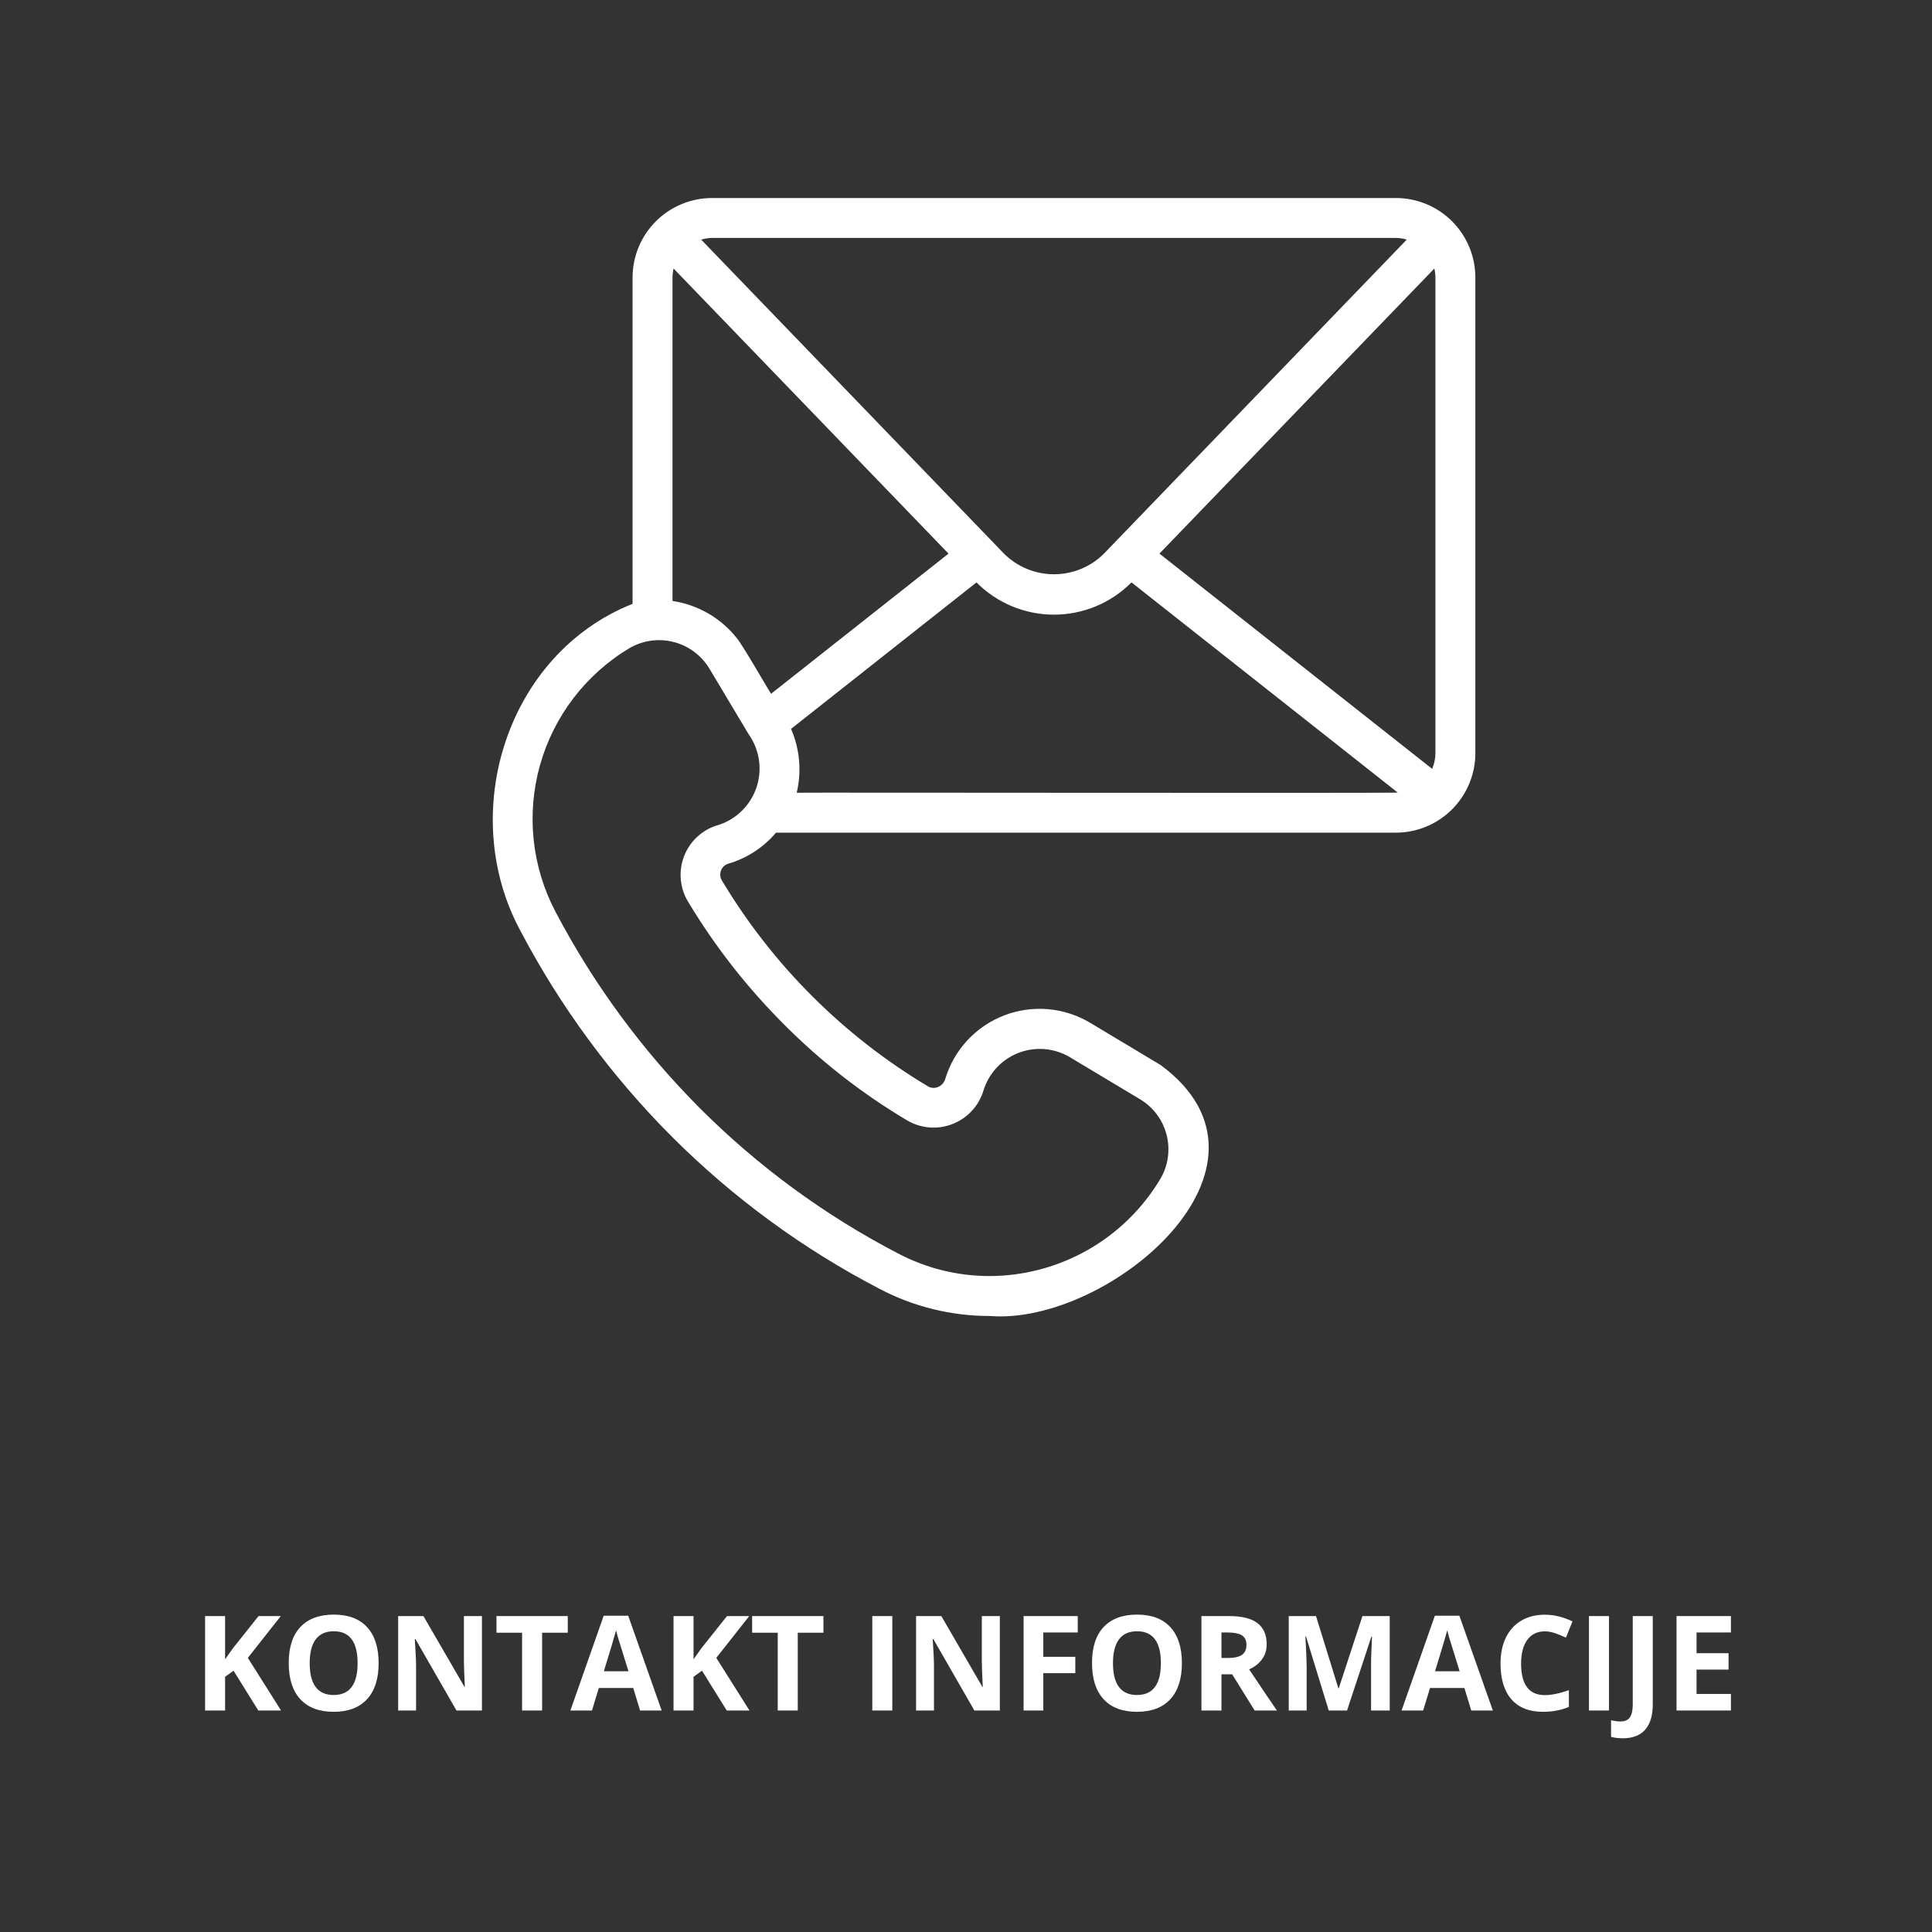 <svg xmlns="http://www.w3.org/2000/svg" xmlns:xlink="http://www.w3.org/1999/xlink" width="800" zoomAndPan="magnify" viewBox="0 0 600 600" height="800" preserveAspectRatio="xMidYMid meet" version="1.0"><rect x="0" y="0" width="600" height="600" fill="#333333" stroke="none"/><defs><g/><clipPath id="e82aa9ffbd"><path d="M 153 61 L 458.402 61 L 458.402 409 L 153 409 Z M 153 61 " clip-rule="nonzero"/></clipPath></defs><g clip-path="url(#e82aa9ffbd)"><path fill="#ffffff" d="M 208.676 353.02 C 218.152 362.492 228.293 371.188 239.102 379.109 C 249.91 387.027 261.262 394.078 273.148 400.258 C 278.426 403.035 283.957 405.137 289.746 406.562 C 295.535 407.988 301.41 408.695 307.371 408.691 C 344.148 411.695 403.188 362.34 360.492 330.785 L 338.535 317.625 C 337.539 317.031 336.516 316.496 335.461 316.02 C 334.406 315.539 333.324 315.125 332.223 314.77 C 331.121 314.414 330.004 314.121 328.867 313.895 C 327.73 313.668 326.586 313.504 325.434 313.406 C 324.277 313.309 323.125 313.277 321.965 313.309 C 320.809 313.344 319.656 313.441 318.512 313.605 C 317.363 313.77 316.23 314 315.109 314.293 C 313.988 314.586 312.891 314.941 311.809 315.359 C 310.73 315.777 309.676 316.254 308.648 316.789 C 307.625 317.328 306.633 317.922 305.676 318.574 C 304.715 319.223 303.797 319.926 302.918 320.68 C 302.039 321.434 301.207 322.234 300.418 323.086 C 299.633 323.934 298.895 324.824 298.211 325.758 C 297.523 326.691 296.891 327.66 296.316 328.664 C 295.738 329.668 295.223 330.703 294.762 331.766 C 294.305 332.828 293.906 333.914 293.57 335.023 C 293.406 335.617 293.117 336.141 292.703 336.598 C 292.289 337.051 291.797 337.391 291.223 337.613 C 290.711 337.82 290.18 337.895 289.629 337.844 C 289.078 337.793 288.57 337.621 288.105 337.324 C 281.578 333.422 275.316 329.133 269.316 324.457 C 263.32 319.781 257.629 314.758 252.25 309.383 C 246.867 304.012 241.836 298.328 237.156 292.336 C 232.473 286.34 228.176 280.086 224.266 273.562 C 224.117 273.34 223.996 273.102 223.898 272.848 C 223.805 272.598 223.742 272.336 223.707 272.07 C 223.668 271.805 223.664 271.535 223.691 271.27 C 223.715 271 223.773 270.738 223.859 270.484 C 223.945 270.227 224.059 269.984 224.199 269.754 C 224.34 269.527 224.504 269.316 224.691 269.125 C 224.883 268.934 225.09 268.762 225.316 268.621 C 225.543 268.477 225.785 268.359 226.039 268.27 C 228.953 267.434 231.688 266.188 234.234 264.539 C 236.781 262.891 239.031 260.91 240.988 258.59 L 433.535 258.59 C 434.344 258.59 435.152 258.547 435.953 258.465 C 436.758 258.387 437.555 258.266 438.348 258.105 C 439.141 257.945 439.922 257.75 440.695 257.512 C 441.469 257.277 442.23 257.004 442.977 256.691 C 443.723 256.383 444.449 256.035 445.16 255.652 C 445.875 255.27 446.566 254.855 447.238 254.406 C 447.906 253.953 448.555 253.473 449.18 252.961 C 449.805 252.445 450.402 251.902 450.973 251.332 C 451.543 250.758 452.082 250.16 452.594 249.535 C 453.105 248.91 453.586 248.262 454.035 247.586 C 454.484 246.914 454.898 246.223 455.277 245.508 C 455.66 244.797 456.004 244.066 456.312 243.32 C 456.621 242.574 456.891 241.812 457.125 241.039 C 457.359 240.266 457.555 239.484 457.711 238.691 C 457.871 237.898 457.988 237.098 458.066 236.293 C 458.145 235.488 458.184 234.684 458.184 233.875 L 458.184 86.145 C 458.184 85.34 458.145 84.535 458.062 83.73 C 457.98 82.93 457.863 82.133 457.703 81.34 C 457.547 80.551 457.352 79.766 457.113 78.996 C 456.879 78.223 456.609 77.465 456.297 76.719 C 455.988 75.973 455.645 75.246 455.262 74.535 C 454.883 73.824 454.469 73.133 454.02 72.461 C 453.57 71.789 453.09 71.141 452.578 70.52 C 452.066 69.895 451.523 69.297 450.953 68.727 C 450.383 68.156 449.785 67.617 449.164 67.102 C 448.539 66.59 447.891 66.109 447.223 65.66 C 446.551 65.215 445.859 64.797 445.148 64.418 C 444.438 64.035 443.707 63.691 442.965 63.383 C 442.219 63.074 441.461 62.801 440.688 62.566 C 439.914 62.332 439.133 62.133 438.344 61.977 C 437.551 61.816 436.754 61.699 435.949 61.617 C 435.148 61.539 434.344 61.496 433.535 61.496 L 221.098 61.496 C 220.293 61.496 219.488 61.539 218.684 61.617 C 217.883 61.699 217.086 61.82 216.293 61.977 C 215.504 62.137 214.719 62.332 213.949 62.57 C 213.176 62.805 212.418 63.078 211.672 63.387 C 210.93 63.695 210.199 64.039 209.488 64.422 C 208.777 64.801 208.086 65.219 207.418 65.664 C 206.746 66.113 206.098 66.594 205.477 67.105 C 204.852 67.617 204.254 68.16 203.684 68.73 C 203.113 69.301 202.57 69.898 202.059 70.523 C 201.547 71.145 201.066 71.793 200.621 72.465 C 200.172 73.133 199.758 73.824 199.375 74.535 C 198.996 75.246 198.648 75.977 198.34 76.723 C 198.031 77.465 197.758 78.227 197.523 78.996 C 197.289 79.77 197.09 80.551 196.934 81.34 C 196.773 82.133 196.652 82.93 196.574 83.73 C 196.492 84.535 196.453 85.34 196.449 86.145 L 196.449 187.531 C 157.43 203.027 141.969 252.262 161.449 288.746 C 167.656 300.586 174.719 311.891 182.637 322.664 C 190.551 333.438 199.23 343.555 208.676 353.02 Z M 228.777 198.125 C 227.555 196.586 226.195 195.172 224.703 193.887 C 223.211 192.602 221.613 191.469 219.91 190.484 C 218.203 189.5 216.422 188.684 214.562 188.039 C 212.703 187.391 210.797 186.926 208.852 186.637 L 208.852 86.145 C 208.859 85.215 208.969 84.297 209.188 83.395 L 294.57 171.934 L 239.457 215.461 C 237.848 212.949 230.535 200.137 228.777 198.125 Z M 247.426 246.191 C 248.211 242.875 248.453 239.523 248.152 236.133 C 247.852 232.738 247.023 229.48 245.668 226.359 L 303.258 180.875 C 304.043 181.668 304.867 182.418 305.727 183.129 C 306.59 183.84 307.48 184.504 308.41 185.125 C 309.336 185.75 310.289 186.324 311.273 186.852 C 312.254 187.379 313.262 187.855 314.293 188.285 C 315.324 188.715 316.371 189.09 317.438 189.414 C 318.508 189.738 319.586 190.012 320.68 190.23 C 321.777 190.449 322.879 190.613 323.988 190.723 C 325.098 190.832 326.211 190.887 327.328 190.887 C 328.441 190.887 329.555 190.828 330.668 190.719 C 331.777 190.609 332.879 190.445 333.973 190.227 C 335.066 190.008 336.148 189.734 337.215 189.41 C 338.281 189.086 339.332 188.707 340.359 188.277 C 341.391 187.852 342.398 187.371 343.379 186.844 C 344.363 186.316 345.316 185.742 346.242 185.117 C 347.168 184.496 348.062 183.828 348.922 183.121 C 349.785 182.41 350.605 181.656 351.395 180.867 L 434.078 246.137 C 434.062 246.367 247.625 246.086 247.426 246.191 Z M 445.445 83.395 C 445.664 84.297 445.777 85.215 445.785 86.145 L 445.785 233.875 C 445.785 235.578 445.441 237.211 444.762 238.773 L 360.074 171.926 Z M 433.535 73.895 C 434.676 73.91 435.785 74.086 436.875 74.418 L 342.797 171.984 C 342.285 172.484 341.754 172.965 341.199 173.414 C 340.645 173.867 340.066 174.289 339.469 174.684 C 338.875 175.078 338.258 175.445 337.625 175.781 C 336.992 176.113 336.348 176.418 335.684 176.691 C 335.023 176.961 334.348 177.203 333.664 177.406 C 332.977 177.613 332.285 177.785 331.582 177.926 C 330.879 178.062 330.172 178.168 329.461 178.238 C 328.746 178.309 328.031 178.344 327.316 178.34 C 326.602 178.34 325.887 178.309 325.176 178.238 C 324.461 178.168 323.754 178.062 323.051 177.926 C 322.352 177.785 321.656 177.613 320.973 177.406 C 320.285 177.199 319.613 176.961 318.949 176.688 C 318.289 176.418 317.641 176.113 317.008 175.777 C 316.375 175.441 315.762 175.078 315.164 174.684 C 314.566 174.285 313.992 173.863 313.434 173.41 C 312.879 172.961 312.348 172.484 311.84 171.98 L 217.758 74.418 C 218.848 74.086 219.961 73.91 221.098 73.895 Z M 195.379 201.348 C 195.891 201.047 196.414 200.77 196.949 200.516 C 197.488 200.266 198.035 200.043 198.598 199.844 C 199.156 199.645 199.723 199.477 200.301 199.336 C 200.875 199.191 201.457 199.078 202.043 198.992 C 202.629 198.906 203.219 198.852 203.812 198.82 C 204.406 198.793 205 198.797 205.59 198.824 C 206.184 198.855 206.773 198.914 207.359 199 C 207.945 199.086 208.527 199.203 209.102 199.348 C 209.68 199.492 210.246 199.664 210.805 199.863 C 211.363 200.062 211.91 200.289 212.449 200.539 C 212.984 200.793 213.508 201.07 214.016 201.375 C 214.527 201.68 215.02 202.008 215.5 202.359 C 215.977 202.711 216.434 203.086 216.875 203.48 C 217.316 203.879 217.738 204.297 218.137 204.734 C 218.539 205.172 218.918 205.629 219.273 206.102 C 219.629 206.578 219.961 207.066 220.27 207.574 L 232.461 227.969 C 232.895 228.574 233.289 229.203 233.645 229.855 C 234 230.508 234.312 231.176 234.586 231.867 C 234.863 232.559 235.094 233.262 235.281 233.98 C 235.473 234.699 235.617 235.426 235.719 236.16 C 235.82 236.895 235.875 237.633 235.887 238.379 C 235.902 239.121 235.867 239.859 235.789 240.598 C 235.711 241.336 235.59 242.07 235.426 242.793 C 235.258 243.516 235.051 244.227 234.797 244.926 C 234.547 245.625 234.254 246.305 233.918 246.969 C 233.582 247.633 233.211 248.273 232.801 248.891 C 232.387 249.508 231.941 250.098 231.457 250.664 C 230.973 251.227 230.457 251.758 229.91 252.262 C 229.363 252.762 228.785 253.23 228.184 253.66 C 227.578 254.094 226.949 254.488 226.301 254.844 C 225.648 255.199 224.977 255.516 224.289 255.789 C 223.598 256.062 222.895 256.297 222.176 256.488 C 221.613 256.684 221.066 256.906 220.531 257.164 C 219.992 257.418 219.473 257.703 218.969 258.02 C 218.465 258.332 217.977 258.672 217.512 259.039 C 217.043 259.406 216.598 259.801 216.176 260.215 C 215.75 260.633 215.352 261.07 214.977 261.531 C 214.602 261.992 214.254 262.473 213.93 262.973 C 213.609 263.473 213.316 263.988 213.051 264.52 C 212.785 265.051 212.551 265.598 212.348 266.156 C 212.141 266.711 211.969 267.281 211.828 267.855 C 211.684 268.434 211.574 269.016 211.5 269.605 C 211.422 270.195 211.375 270.789 211.363 271.383 C 211.352 271.977 211.375 272.57 211.43 273.16 C 211.48 273.754 211.57 274.34 211.688 274.922 C 211.805 275.504 211.957 276.078 212.141 276.645 C 212.32 277.207 212.535 277.762 212.777 278.305 C 213.023 278.848 213.297 279.375 213.598 279.887 C 221.992 293.871 231.961 306.629 243.5 318.16 C 254.988 329.695 267.727 339.629 281.719 347.949 C 282.246 348.262 282.789 348.539 283.348 348.789 C 283.91 349.039 284.48 349.254 285.066 349.438 C 285.652 349.621 286.242 349.77 286.844 349.887 C 287.445 350.004 288.055 350.086 288.664 350.133 C 289.273 350.18 289.887 350.195 290.5 350.172 C 291.109 350.152 291.719 350.094 292.324 350.004 C 292.934 349.914 293.531 349.789 294.121 349.629 C 294.715 349.469 295.297 349.277 295.863 349.055 C 296.434 348.828 296.992 348.57 297.531 348.285 C 298.07 347.996 298.594 347.68 299.102 347.332 C 299.605 346.984 300.09 346.609 300.551 346.207 C 301.012 345.805 301.449 345.379 301.863 344.926 C 302.277 344.477 302.664 344 303.027 343.508 C 303.387 343.012 303.719 342.496 304.02 341.961 C 304.32 341.43 304.59 340.883 304.832 340.316 C 305.07 339.754 305.277 339.176 305.449 338.59 C 305.656 337.934 305.895 337.293 306.172 336.664 C 306.449 336.035 306.762 335.426 307.105 334.832 C 307.449 334.238 307.828 333.668 308.238 333.117 C 308.648 332.566 309.086 332.043 309.555 331.539 C 310.023 331.039 310.52 330.566 311.043 330.121 C 311.566 329.676 312.109 329.262 312.68 328.875 C 313.25 328.492 313.836 328.141 314.445 327.824 C 315.055 327.508 315.68 327.227 316.32 326.977 C 316.957 326.73 317.609 326.52 318.273 326.348 C 318.938 326.172 319.609 326.035 320.289 325.938 C 320.969 325.84 321.652 325.781 322.336 325.758 C 323.023 325.738 323.707 325.754 324.391 325.809 C 325.078 325.867 325.754 325.961 326.43 326.094 C 327.102 326.223 327.766 326.395 328.422 326.602 C 329.074 326.809 329.715 327.051 330.344 327.332 C 330.969 327.609 331.578 327.922 332.172 328.27 L 354.102 341.41 C 354.609 341.719 355.098 342.047 355.574 342.402 C 356.051 342.758 356.508 343.133 356.945 343.535 C 357.383 343.934 357.801 344.352 358.199 344.793 C 358.594 345.234 358.969 345.691 359.32 346.172 C 359.676 346.648 360 347.141 360.305 347.648 C 360.609 348.16 360.887 348.684 361.141 349.219 C 361.391 349.754 361.617 350.305 361.816 350.863 C 362.016 351.422 362.184 351.988 362.328 352.562 C 362.469 353.141 362.586 353.719 362.672 354.309 C 362.758 354.895 362.812 355.484 362.84 356.074 C 362.867 356.668 362.867 357.262 362.836 357.852 C 362.809 358.445 362.75 359.035 362.66 359.621 C 362.57 360.207 362.457 360.789 362.312 361.363 C 362.164 361.938 361.992 362.504 361.793 363.062 C 361.59 363.621 361.363 364.168 361.109 364.703 C 360.855 365.238 360.574 365.762 360.27 366.27 C 358.902 368.543 357.395 370.719 355.746 372.797 C 354.102 374.875 352.328 376.84 350.426 378.695 C 348.527 380.547 346.52 382.266 344.398 383.859 C 342.277 385.453 340.062 386.906 337.758 388.215 C 335.449 389.523 333.066 390.68 330.613 391.684 C 328.156 392.688 325.648 393.531 323.082 394.211 C 320.52 394.895 317.922 395.406 315.293 395.754 C 312.664 396.102 310.023 396.281 307.371 396.289 C 302.406 396.297 297.516 395.703 292.699 394.516 C 287.879 393.324 283.273 391.574 278.883 389.262 C 267.555 383.371 256.738 376.656 246.438 369.109 C 236.137 361.566 226.473 353.277 217.441 344.25 C 208.441 335.23 200.168 325.586 192.621 315.316 C 185.078 305.051 178.344 294.273 172.426 282.988 C 171.523 281.262 170.703 279.496 169.969 277.691 C 169.234 275.887 168.586 274.051 168.023 272.188 C 167.461 270.32 166.988 268.434 166.605 266.523 C 166.223 264.613 165.93 262.691 165.73 260.75 C 165.527 258.812 165.418 256.871 165.398 254.922 C 165.383 252.977 165.457 251.031 165.621 249.09 C 165.785 247.148 166.043 245.219 166.391 243.301 C 166.738 241.387 167.176 239.488 167.703 237.613 C 168.23 235.738 168.848 233.891 169.547 232.074 C 170.25 230.258 171.035 228.477 171.906 226.734 C 172.777 224.992 173.727 223.293 174.758 221.641 C 175.789 219.984 176.895 218.383 178.074 216.836 C 179.258 215.285 180.508 213.797 181.832 212.367 C 183.156 210.938 184.543 209.57 185.992 208.273 C 187.445 206.973 188.953 205.746 190.523 204.59 C 192.09 203.43 193.707 202.352 195.379 201.348 Z M 195.379 201.348 " fill-opacity="1" fill-rule="nonzero"/></g><g fill="#ffffff" fill-opacity="1"><g transform="translate(60, 531.212)"><g><path d="M 27.281 0 L 20.219 0 L 12.531 -12.359 L 9.906 -10.469 L 9.906 0 L 3.688 0 L 3.688 -29.328 L 9.906 -29.328 L 9.906 -15.906 L 12.359 -19.359 L 20.297 -29.328 L 27.203 -29.328 L 16.969 -16.344 Z M 27.281 0 "/></g></g></g><g fill="#ffffff" fill-opacity="1"><g transform="translate(87.275, 531.212)"><g><path d="M 30.312 -14.703 C 30.312 -9.848 29.109 -6.113 26.703 -3.5 C 24.297 -0.895 20.844 0.406 16.344 0.406 C 11.852 0.406 8.406 -0.895 6 -3.5 C 3.594 -6.113 2.391 -9.863 2.391 -14.75 C 2.391 -19.625 3.594 -23.348 6 -25.922 C 8.414 -28.492 11.879 -29.781 16.391 -29.781 C 20.891 -29.781 24.332 -28.484 26.719 -25.891 C 29.113 -23.297 30.312 -19.566 30.312 -14.703 Z M 8.906 -14.703 C 8.906 -11.422 9.523 -8.953 10.766 -7.297 C 12.016 -5.641 13.875 -4.812 16.344 -4.812 C 21.301 -4.812 23.781 -8.109 23.781 -14.703 C 23.781 -21.305 21.316 -24.609 16.391 -24.609 C 13.91 -24.609 12.039 -23.773 10.781 -22.109 C 9.531 -20.441 8.906 -17.973 8.906 -14.703 Z M 8.906 -14.703 "/></g></g></g><g fill="#ffffff" fill-opacity="1"><g transform="translate(119.965, 531.212)"><g><path d="M 29.703 0 L 21.797 0 L 9.047 -22.188 L 8.859 -22.188 C 9.117 -18.27 9.25 -15.473 9.25 -13.797 L 9.25 0 L 3.688 0 L 3.688 -29.328 L 11.531 -29.328 L 24.266 -7.359 L 24.406 -7.359 C 24.207 -11.172 24.109 -13.863 24.109 -15.438 L 24.109 -29.328 L 29.703 -29.328 Z M 29.703 0 "/></g></g></g><g fill="#ffffff" fill-opacity="1"><g transform="translate(153.356, 531.212)"><g><path d="M 15 0 L 8.781 0 L 8.781 -24.156 L 0.828 -24.156 L 0.828 -29.328 L 22.969 -29.328 L 22.969 -24.156 L 15 -24.156 Z M 15 0 "/></g></g></g><g fill="#ffffff" fill-opacity="1"><g transform="translate(177.142, 531.212)"><g><path d="M 21.641 0 L 19.516 -6.984 L 8.828 -6.984 L 6.703 0 L 0 0 L 10.344 -29.438 L 17.953 -29.438 L 28.344 0 Z M 18.031 -12.188 C 16.062 -18.52 14.953 -22.098 14.703 -22.922 C 14.461 -23.754 14.289 -24.41 14.188 -24.891 C 13.738 -23.18 12.473 -18.945 10.391 -12.188 Z M 18.031 -12.188 "/></g></g></g><g fill="#ffffff" fill-opacity="1"><g transform="translate(205.48, 531.212)"><g><path d="M 27.281 0 L 20.219 0 L 12.531 -12.359 L 9.906 -10.469 L 9.906 0 L 3.688 0 L 3.688 -29.328 L 9.906 -29.328 L 9.906 -15.906 L 12.359 -19.359 L 20.297 -29.328 L 27.203 -29.328 L 16.969 -16.344 Z M 27.281 0 "/></g></g></g><g fill="#ffffff" fill-opacity="1"><g transform="translate(232.754, 531.212)"><g><path d="M 15 0 L 8.781 0 L 8.781 -24.156 L 0.828 -24.156 L 0.828 -29.328 L 22.969 -29.328 L 22.969 -24.156 L 15 -24.156 Z M 15 0 "/></g></g></g><g fill="#ffffff" fill-opacity="1"><g transform="translate(256.54, 531.212)"><g/></g></g><g fill="#ffffff" fill-opacity="1"><g transform="translate(267.209, 531.212)"><g><path d="M 3.688 0 L 3.688 -29.328 L 9.906 -29.328 L 9.906 0 Z M 3.688 0 "/></g></g></g><g fill="#ffffff" fill-opacity="1"><g transform="translate(280.806, 531.212)"><g><path d="M 29.703 0 L 21.797 0 L 9.047 -22.188 L 8.859 -22.188 C 9.117 -18.27 9.25 -15.473 9.25 -13.797 L 9.25 0 L 3.688 0 L 3.688 -29.328 L 11.531 -29.328 L 24.266 -7.359 L 24.406 -7.359 C 24.207 -11.172 24.109 -13.863 24.109 -15.438 L 24.109 -29.328 L 29.703 -29.328 Z M 29.703 0 "/></g></g></g><g fill="#ffffff" fill-opacity="1"><g transform="translate(314.198, 531.212)"><g><path d="M 9.812 0 L 3.688 0 L 3.688 -29.328 L 20.5 -29.328 L 20.5 -24.234 L 9.812 -24.234 L 9.812 -16.672 L 19.75 -16.672 L 19.75 -11.594 L 9.812 -11.594 Z M 9.812 0 "/></g></g></g><g fill="#ffffff" fill-opacity="1"><g transform="translate(336.74, 531.212)"><g><path d="M 30.312 -14.703 C 30.312 -9.848 29.109 -6.113 26.703 -3.5 C 24.297 -0.895 20.844 0.406 16.344 0.406 C 11.852 0.406 8.406 -0.895 6 -3.5 C 3.594 -6.113 2.391 -9.863 2.391 -14.75 C 2.391 -19.625 3.594 -23.348 6 -25.922 C 8.414 -28.492 11.879 -29.781 16.391 -29.781 C 20.891 -29.781 24.332 -28.484 26.719 -25.891 C 29.113 -23.297 30.312 -19.566 30.312 -14.703 Z M 8.906 -14.703 C 8.906 -11.422 9.523 -8.953 10.766 -7.297 C 12.016 -5.641 13.875 -4.812 16.344 -4.812 C 21.301 -4.812 23.781 -8.109 23.781 -14.703 C 23.781 -21.305 21.316 -24.609 16.391 -24.609 C 13.91 -24.609 12.039 -23.773 10.781 -22.109 C 9.531 -20.441 8.906 -17.973 8.906 -14.703 Z M 8.906 -14.703 "/></g></g></g><g fill="#ffffff" fill-opacity="1"><g transform="translate(369.43, 531.212)"><g><path d="M 9.906 -16.312 L 11.922 -16.312 C 13.879 -16.312 15.328 -16.633 16.266 -17.281 C 17.203 -17.938 17.672 -18.969 17.672 -20.375 C 17.672 -21.77 17.191 -22.758 16.234 -23.344 C 15.273 -23.938 13.797 -24.234 11.797 -24.234 L 9.906 -24.234 Z M 9.906 -11.25 L 9.906 0 L 3.688 0 L 3.688 -29.328 L 12.234 -29.328 C 16.223 -29.328 19.172 -28.598 21.078 -27.141 C 22.992 -25.691 23.953 -23.492 23.953 -20.547 C 23.953 -18.816 23.473 -17.281 22.516 -15.938 C 21.566 -14.594 20.227 -13.539 18.5 -12.781 C 22.906 -6.188 25.781 -1.926 27.125 0 L 20.219 0 L 13.219 -11.25 Z M 9.906 -11.25 "/></g></g></g><g fill="#ffffff" fill-opacity="1"><g transform="translate(396.544, 531.212)"><g><path d="M 16.109 0 L 9.047 -23 L 8.859 -23 C 9.117 -18.32 9.25 -15.203 9.25 -13.641 L 9.25 0 L 3.688 0 L 3.688 -29.328 L 12.156 -29.328 L 19.094 -6.906 L 19.219 -6.906 L 26.578 -29.328 L 35.047 -29.328 L 35.047 0 L 29.25 0 L 29.25 -13.875 C 29.25 -14.531 29.254 -15.285 29.266 -16.141 C 29.285 -17.004 29.379 -19.281 29.547 -22.969 L 29.359 -22.969 L 21.797 0 Z M 16.109 0 "/></g></g></g><g fill="#ffffff" fill-opacity="1"><g transform="translate(435.271, 531.212)"><g><path d="M 21.641 0 L 19.516 -6.984 L 8.828 -6.984 L 6.703 0 L 0 0 L 10.344 -29.438 L 17.953 -29.438 L 28.344 0 Z M 18.031 -12.188 C 16.062 -18.52 14.953 -22.098 14.703 -22.922 C 14.461 -23.754 14.289 -24.41 14.188 -24.891 C 13.738 -23.18 12.473 -18.945 10.391 -12.188 Z M 18.031 -12.188 "/></g></g></g><g fill="#ffffff" fill-opacity="1"><g transform="translate(463.609, 531.212)"><g><path d="M 16.141 -24.578 C 13.805 -24.578 11.992 -23.695 10.703 -21.938 C 9.422 -20.176 8.781 -17.723 8.781 -14.578 C 8.781 -8.047 11.234 -4.781 16.141 -4.781 C 18.203 -4.781 20.695 -5.289 23.625 -6.312 L 23.625 -1.109 C 21.219 -0.098 18.531 0.406 15.562 0.406 C 11.301 0.406 8.039 -0.883 5.781 -3.469 C 3.52 -6.062 2.391 -9.781 2.391 -14.625 C 2.391 -17.664 2.941 -20.332 4.047 -22.625 C 5.16 -24.926 6.754 -26.688 8.828 -27.906 C 10.91 -29.133 13.348 -29.75 16.141 -29.75 C 18.992 -29.75 21.859 -29.055 24.734 -27.672 L 22.719 -22.625 C 21.625 -23.145 20.52 -23.598 19.406 -23.984 C 18.301 -24.379 17.211 -24.578 16.141 -24.578 Z M 16.141 -24.578 "/></g></g></g><g fill="#ffffff" fill-opacity="1"><g transform="translate(489.78, 531.212)"><g><path d="M 3.688 0 L 3.688 -29.328 L 9.906 -29.328 L 9.906 0 Z M 3.688 0 "/></g></g></g><g fill="#ffffff" fill-opacity="1"><g transform="translate(503.378, 531.212)"><g><path d="M 0.625 8.625 C -0.781 8.625 -2.004 8.477 -3.047 8.188 L -3.047 3.016 C -1.973 3.273 -1 3.406 -0.125 3.406 C 1.238 3.406 2.211 2.977 2.797 2.125 C 3.391 1.281 3.688 -0.039 3.688 -1.844 L 3.688 -29.328 L 9.906 -29.328 L 9.906 -1.891 C 9.906 1.535 9.125 4.145 7.562 5.938 C 6 7.727 3.688 8.625 0.625 8.625 Z M 0.625 8.625 "/></g></g></g><g fill="#ffffff" fill-opacity="1"><g transform="translate(516.975, 531.212)"><g><path d="M 20.578 0 L 3.688 0 L 3.688 -29.328 L 20.578 -29.328 L 20.578 -24.234 L 9.906 -24.234 L 9.906 -17.797 L 19.844 -17.797 L 19.844 -12.703 L 9.906 -12.703 L 9.906 -5.141 L 20.578 -5.141 Z M 20.578 0 "/></g></g></g></svg>